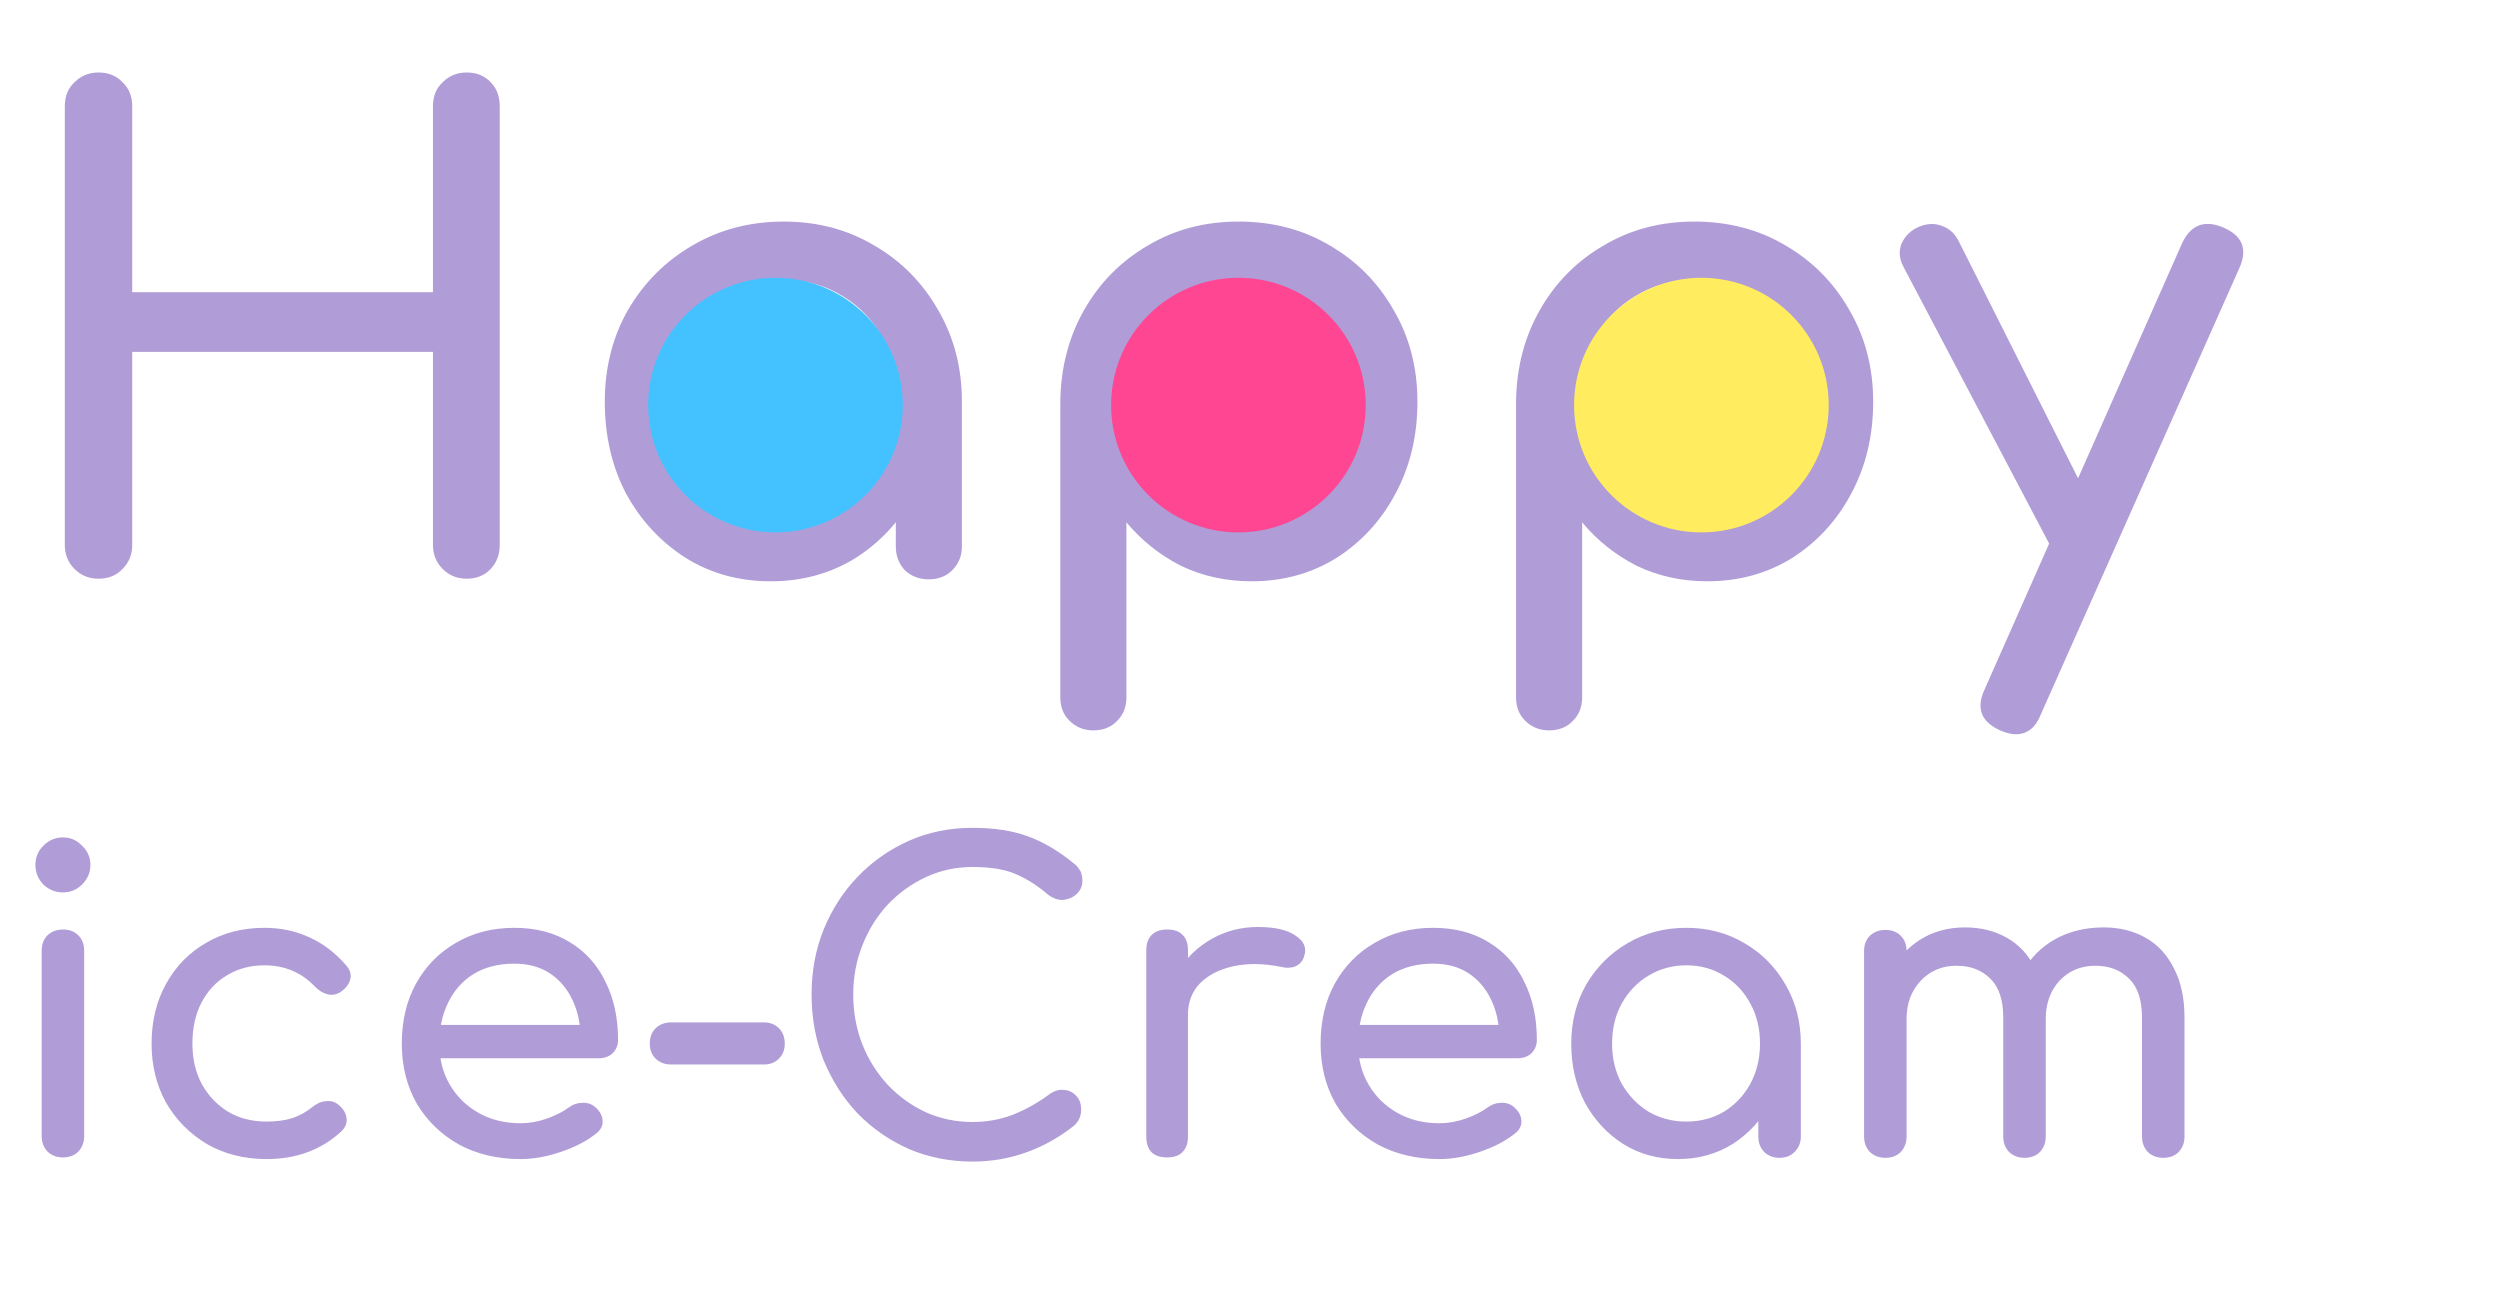 <svg width="108" height="56" viewBox="0 0 108 56" fill="none" xmlns="http://www.w3.org/2000/svg">
<path d="M4.256 25C3.845 25 3.5 24.86 3.22 24.58C2.94 24.3 2.8 23.955 2.8 23.544V4.588C2.8 4.159 2.94 3.813 3.22 3.552C3.5 3.272 3.845 3.132 4.256 3.132C4.685 3.132 5.031 3.272 5.292 3.552C5.572 3.813 5.712 4.159 5.712 4.588V12.624H18.704V4.588C18.704 4.159 18.844 3.813 19.124 3.552C19.404 3.272 19.749 3.132 20.16 3.132C20.589 3.132 20.935 3.272 21.196 3.552C21.457 3.813 21.588 4.159 21.588 4.588V23.544C21.588 23.955 21.457 24.3 21.196 24.58C20.935 24.86 20.589 25 20.16 25C19.749 25 19.404 24.86 19.124 24.58C18.844 24.3 18.704 23.955 18.704 23.544V15.2H5.712V23.544C5.712 23.955 5.572 24.3 5.292 24.58C5.031 24.86 4.685 25 4.256 25ZM33.295 25.112C31.932 25.112 30.709 24.776 29.627 24.104C28.544 23.413 27.685 22.489 27.051 21.332C26.435 20.156 26.127 18.831 26.127 17.356C26.127 15.881 26.463 14.556 27.135 13.38C27.825 12.204 28.749 11.28 29.907 10.608C31.083 9.917 32.399 9.572 33.855 9.572C35.311 9.572 36.617 9.917 37.775 10.608C38.932 11.28 39.847 12.204 40.519 13.38C41.209 14.556 41.555 15.881 41.555 17.356H40.463C40.463 18.831 40.145 20.156 39.511 21.332C38.895 22.489 38.045 23.413 36.963 24.104C35.88 24.776 34.657 25.112 33.295 25.112ZM33.855 22.592C34.807 22.592 35.656 22.368 36.403 21.92C37.149 21.453 37.737 20.828 38.167 20.044C38.596 19.241 38.811 18.345 38.811 17.356C38.811 16.348 38.596 15.452 38.167 14.668C37.737 13.865 37.149 13.24 36.403 12.792C35.656 12.325 34.807 12.092 33.855 12.092C32.921 12.092 32.072 12.325 31.307 12.792C30.56 13.24 29.963 13.865 29.515 14.668C29.085 15.452 28.871 16.348 28.871 17.356C28.871 18.345 29.085 19.241 29.515 20.044C29.963 20.828 30.56 21.453 31.307 21.92C32.072 22.368 32.921 22.592 33.855 22.592ZM40.127 25.028C39.716 25.028 39.371 24.897 39.091 24.636C38.829 24.356 38.699 24.011 38.699 23.6V19.316L39.231 16.348L41.555 17.356V23.6C41.555 24.011 41.415 24.356 41.135 24.636C40.873 24.897 40.537 25.028 40.127 25.028ZM47.233 31.552C46.822 31.552 46.477 31.412 46.197 31.132C45.936 30.871 45.805 30.535 45.805 30.124V17.356C45.824 15.881 46.169 14.556 46.841 13.38C47.513 12.204 48.428 11.28 49.585 10.608C50.742 9.917 52.049 9.572 53.505 9.572C54.98 9.572 56.296 9.917 57.453 10.608C58.611 11.28 59.525 12.204 60.197 13.38C60.888 14.556 61.233 15.881 61.233 17.356C61.233 18.831 60.916 20.156 60.281 21.332C59.665 22.489 58.816 23.413 57.733 24.104C56.651 24.776 55.428 25.112 54.065 25.112C52.964 25.112 51.947 24.888 51.013 24.44C50.099 23.973 49.315 23.348 48.661 22.564V30.124C48.661 30.535 48.531 30.871 48.269 31.132C48.008 31.412 47.663 31.552 47.233 31.552ZM53.505 22.592C54.457 22.592 55.306 22.368 56.053 21.92C56.8 21.453 57.388 20.828 57.817 20.044C58.265 19.241 58.489 18.345 58.489 17.356C58.489 16.348 58.265 15.452 57.817 14.668C57.388 13.865 56.8 13.24 56.053 12.792C55.306 12.325 54.457 12.092 53.505 12.092C52.572 12.092 51.722 12.325 50.957 12.792C50.211 13.24 49.623 13.865 49.193 14.668C48.764 15.452 48.549 16.348 48.549 17.356C48.549 18.345 48.764 19.241 49.193 20.044C49.623 20.828 50.211 21.453 50.957 21.92C51.722 22.368 52.572 22.592 53.505 22.592ZM66.921 31.552C66.51 31.552 66.165 31.412 65.885 31.132C65.623 30.871 65.493 30.535 65.493 30.124V17.356C65.511 15.881 65.857 14.556 66.529 13.38C67.201 12.204 68.115 11.28 69.273 10.608C70.43 9.917 71.737 9.572 73.193 9.572C74.667 9.572 75.983 9.917 77.141 10.608C78.298 11.28 79.213 12.204 79.885 13.38C80.575 14.556 80.921 15.881 80.921 17.356C80.921 18.831 80.603 20.156 79.969 21.332C79.353 22.489 78.503 23.413 77.421 24.104C76.338 24.776 75.115 25.112 73.753 25.112C72.651 25.112 71.634 24.888 70.701 24.44C69.786 23.973 69.002 23.348 68.349 22.564V30.124C68.349 30.535 68.218 30.871 67.957 31.132C67.695 31.412 67.35 31.552 66.921 31.552ZM73.193 22.592C74.145 22.592 74.994 22.368 75.741 21.92C76.487 21.453 77.075 20.828 77.505 20.044C77.953 19.241 78.177 18.345 78.177 17.356C78.177 16.348 77.953 15.452 77.505 14.668C77.075 13.865 76.487 13.24 75.741 12.792C74.994 12.325 74.145 12.092 73.193 12.092C72.259 12.092 71.41 12.325 70.645 12.792C69.898 13.24 69.31 13.865 68.881 14.668C68.451 15.452 68.237 16.348 68.237 17.356C68.237 18.345 68.451 19.241 68.881 20.044C69.31 20.828 69.898 21.453 70.645 21.92C71.41 22.368 72.259 22.592 73.193 22.592ZM87.076 31.72C86.89 31.72 86.666 31.664 86.404 31.552C85.583 31.179 85.359 30.591 85.733 29.788L94.272 10.496C94.646 9.712 95.234 9.488 96.037 9.824C96.876 10.179 97.11 10.767 96.737 11.588L88.168 30.852C87.945 31.431 87.581 31.72 87.076 31.72ZM90.38 24.384C90.026 24.533 89.69 24.552 89.373 24.44C89.074 24.309 88.831 24.067 88.644 23.712L82.233 11.532C82.046 11.177 82.018 10.841 82.148 10.524C82.298 10.188 82.55 9.945 82.904 9.796C83.259 9.647 83.595 9.637 83.912 9.768C84.23 9.88 84.472 10.113 84.641 10.468L90.772 22.648C90.959 23.003 91.025 23.348 90.969 23.684C90.931 24.001 90.735 24.235 90.38 24.384Z" fill="#B09CD7"/>
<circle cx="73.5" cy="17.5" r="5.5" fill="#FFEC5F"/>
<circle cx="53.5" cy="17.5" r="5.5" fill="#FE4693"/>
<circle cx="33.5" cy="17.5" r="5.5" fill="#44C2FF"/>
<path d="M2.718 50C2.454 50 2.232 49.916 2.052 49.748C1.884 49.568 1.8 49.346 1.8 49.082V41.072C1.8 40.796 1.884 40.574 2.052 40.406C2.232 40.238 2.454 40.154 2.718 40.154C2.994 40.154 3.216 40.238 3.384 40.406C3.552 40.574 3.636 40.796 3.636 41.072V49.082C3.636 49.346 3.552 49.568 3.384 49.748C3.216 49.916 2.994 50 2.718 50ZM2.718 38.552C2.394 38.552 2.112 38.438 1.872 38.21C1.644 37.97 1.53 37.688 1.53 37.364C1.53 37.04 1.644 36.764 1.872 36.536C2.112 36.296 2.394 36.176 2.718 36.176C3.042 36.176 3.318 36.296 3.546 36.536C3.786 36.764 3.906 37.04 3.906 37.364C3.906 37.688 3.786 37.97 3.546 38.21C3.318 38.438 3.042 38.552 2.718 38.552ZM11.516 50.072C10.556 50.072 9.698 49.856 8.942 49.424C8.198 48.98 7.61 48.386 7.178 47.642C6.758 46.886 6.548 46.034 6.548 45.086C6.548 44.114 6.758 43.25 7.178 42.494C7.598 41.738 8.174 41.15 8.906 40.73C9.638 40.298 10.478 40.082 11.426 40.082C12.134 40.082 12.782 40.22 13.37 40.496C13.958 40.76 14.486 41.162 14.954 41.702C15.122 41.894 15.182 42.092 15.134 42.296C15.086 42.5 14.954 42.68 14.738 42.836C14.57 42.956 14.384 42.998 14.18 42.962C13.976 42.914 13.79 42.806 13.622 42.638C13.034 42.014 12.302 41.702 11.426 41.702C10.814 41.702 10.274 41.846 9.806 42.134C9.338 42.41 8.972 42.8 8.708 43.304C8.444 43.808 8.312 44.402 8.312 45.086C8.312 45.734 8.444 46.31 8.708 46.814C8.984 47.318 9.362 47.72 9.842 48.02C10.322 48.308 10.88 48.452 11.516 48.452C11.936 48.452 12.302 48.404 12.614 48.308C12.938 48.2 13.232 48.038 13.496 47.822C13.688 47.666 13.886 47.582 14.09 47.57C14.294 47.546 14.474 47.6 14.63 47.732C14.834 47.9 14.948 48.092 14.972 48.308C14.996 48.512 14.924 48.698 14.756 48.866C13.892 49.67 12.812 50.072 11.516 50.072ZM22.488 50.072C21.492 50.072 20.604 49.862 19.824 49.442C19.056 49.01 18.45 48.422 18.006 47.678C17.574 46.922 17.358 46.058 17.358 45.086C17.358 44.102 17.562 43.238 17.97 42.494C18.39 41.738 18.966 41.15 19.698 40.73C20.43 40.298 21.27 40.082 22.218 40.082C23.154 40.082 23.958 40.292 24.63 40.712C25.302 41.12 25.812 41.69 26.16 42.422C26.52 43.142 26.7 43.976 26.7 44.924C26.7 45.152 26.622 45.344 26.466 45.5C26.31 45.644 26.112 45.716 25.872 45.716H18.618V44.276H25.818L25.08 44.78C25.068 44.18 24.948 43.646 24.72 43.178C24.492 42.698 24.168 42.32 23.748 42.044C23.328 41.768 22.818 41.63 22.218 41.63C21.534 41.63 20.946 41.78 20.454 42.08C19.974 42.38 19.608 42.794 19.356 43.322C19.104 43.838 18.978 44.426 18.978 45.086C18.978 45.746 19.128 46.334 19.428 46.85C19.728 47.366 20.142 47.774 20.67 48.074C21.198 48.374 21.804 48.524 22.488 48.524C22.86 48.524 23.238 48.458 23.622 48.326C24.018 48.182 24.336 48.02 24.576 47.84C24.756 47.708 24.948 47.642 25.152 47.642C25.368 47.63 25.554 47.69 25.71 47.822C25.914 48.002 26.022 48.2 26.034 48.416C26.046 48.632 25.95 48.818 25.746 48.974C25.338 49.298 24.828 49.562 24.216 49.766C23.616 49.97 23.04 50.072 22.488 50.072ZM28.988 45.986C28.724 45.986 28.502 45.902 28.322 45.734C28.154 45.566 28.07 45.35 28.07 45.086C28.07 44.81 28.154 44.588 28.322 44.42C28.502 44.252 28.724 44.168 28.988 44.168H33.002C33.266 44.168 33.482 44.252 33.65 44.42C33.818 44.588 33.902 44.81 33.902 45.086C33.902 45.35 33.818 45.566 33.65 45.734C33.482 45.902 33.266 45.986 33.002 45.986H28.988ZM42.008 50.18C41.036 50.18 40.124 50 39.272 49.64C38.432 49.268 37.694 48.758 37.058 48.11C36.434 47.45 35.942 46.682 35.582 45.806C35.234 44.93 35.06 43.982 35.06 42.962C35.06 41.954 35.234 41.018 35.582 40.154C35.942 39.278 36.434 38.516 37.058 37.868C37.694 37.208 38.432 36.692 39.272 36.32C40.112 35.948 41.024 35.762 42.008 35.762C42.932 35.762 43.724 35.882 44.384 36.122C45.056 36.362 45.728 36.758 46.4 37.31C46.496 37.382 46.568 37.46 46.616 37.544C46.676 37.616 46.712 37.694 46.724 37.778C46.748 37.85 46.76 37.94 46.76 38.048C46.76 38.276 46.676 38.468 46.508 38.624C46.352 38.768 46.16 38.852 45.932 38.876C45.704 38.888 45.482 38.81 45.266 38.642C44.822 38.258 44.36 37.964 43.88 37.76C43.412 37.556 42.788 37.454 42.008 37.454C41.3 37.454 40.634 37.598 40.01 37.886C39.386 38.174 38.834 38.57 38.354 39.074C37.886 39.578 37.52 40.166 37.256 40.838C36.992 41.498 36.86 42.206 36.86 42.962C36.86 43.73 36.992 44.45 37.256 45.122C37.52 45.782 37.886 46.364 38.354 46.868C38.834 47.372 39.386 47.768 40.01 48.056C40.634 48.332 41.3 48.47 42.008 48.47C42.62 48.47 43.196 48.368 43.736 48.164C44.288 47.948 44.816 47.654 45.32 47.282C45.536 47.126 45.746 47.06 45.95 47.084C46.166 47.096 46.346 47.18 46.49 47.336C46.634 47.48 46.706 47.684 46.706 47.948C46.706 48.068 46.682 48.188 46.634 48.308C46.586 48.416 46.514 48.518 46.418 48.614C45.77 49.13 45.074 49.52 44.33 49.784C43.598 50.048 42.824 50.18 42.008 50.18ZM50.402 43.844C50.402 43.124 50.576 42.482 50.924 41.918C51.284 41.342 51.764 40.886 52.364 40.55C52.964 40.214 53.624 40.046 54.344 40.046C55.064 40.046 55.598 40.166 55.946 40.406C56.306 40.634 56.444 40.91 56.36 41.234C56.324 41.402 56.252 41.534 56.144 41.63C56.048 41.714 55.934 41.768 55.802 41.792C55.67 41.816 55.526 41.81 55.37 41.774C54.602 41.618 53.912 41.606 53.3 41.738C52.688 41.87 52.202 42.116 51.842 42.476C51.494 42.836 51.32 43.292 51.32 43.844H50.402ZM50.42 50C50.132 50 49.91 49.928 49.754 49.784C49.598 49.628 49.52 49.4 49.52 49.1V41.054C49.52 40.766 49.598 40.544 49.754 40.388C49.91 40.232 50.132 40.154 50.42 40.154C50.72 40.154 50.942 40.232 51.086 40.388C51.242 40.532 51.32 40.754 51.32 41.054V49.1C51.32 49.388 51.242 49.61 51.086 49.766C50.942 49.922 50.72 50 50.42 50ZM62.18 50.072C61.184 50.072 60.296 49.862 59.516 49.442C58.748 49.01 58.142 48.422 57.698 47.678C57.266 46.922 57.05 46.058 57.05 45.086C57.05 44.102 57.254 43.238 57.662 42.494C58.082 41.738 58.658 41.15 59.39 40.73C60.122 40.298 60.962 40.082 61.91 40.082C62.846 40.082 63.65 40.292 64.322 40.712C64.994 41.12 65.504 41.69 65.852 42.422C66.212 43.142 66.392 43.976 66.392 44.924C66.392 45.152 66.314 45.344 66.158 45.5C66.002 45.644 65.804 45.716 65.564 45.716H58.31V44.276H65.51L64.772 44.78C64.76 44.18 64.64 43.646 64.412 43.178C64.184 42.698 63.86 42.32 63.44 42.044C63.02 41.768 62.51 41.63 61.91 41.63C61.226 41.63 60.638 41.78 60.146 42.08C59.666 42.38 59.3 42.794 59.048 43.322C58.796 43.838 58.67 44.426 58.67 45.086C58.67 45.746 58.82 46.334 59.12 46.85C59.42 47.366 59.834 47.774 60.362 48.074C60.89 48.374 61.496 48.524 62.18 48.524C62.552 48.524 62.93 48.458 63.314 48.326C63.71 48.182 64.028 48.02 64.268 47.84C64.448 47.708 64.64 47.642 64.844 47.642C65.06 47.63 65.246 47.69 65.402 47.822C65.606 48.002 65.714 48.2 65.726 48.416C65.738 48.632 65.642 48.818 65.438 48.974C65.03 49.298 64.52 49.562 63.908 49.766C63.308 49.97 62.732 50.072 62.18 50.072ZM72.486 50.072C71.61 50.072 70.824 49.856 70.128 49.424C69.432 48.98 68.88 48.386 68.472 47.642C68.076 46.886 67.878 46.034 67.878 45.086C67.878 44.138 68.094 43.286 68.526 42.53C68.97 41.774 69.564 41.18 70.308 40.748C71.064 40.304 71.91 40.082 72.846 40.082C73.782 40.082 74.622 40.304 75.366 40.748C76.11 41.18 76.698 41.774 77.13 42.53C77.574 43.286 77.796 44.138 77.796 45.086H77.094C77.094 46.034 76.89 46.886 76.482 47.642C76.086 48.386 75.54 48.98 74.844 49.424C74.148 49.856 73.362 50.072 72.486 50.072ZM72.846 48.452C73.458 48.452 74.004 48.308 74.484 48.02C74.964 47.72 75.342 47.318 75.618 46.814C75.894 46.298 76.032 45.722 76.032 45.086C76.032 44.438 75.894 43.862 75.618 43.358C75.342 42.842 74.964 42.44 74.484 42.152C74.004 41.852 73.458 41.702 72.846 41.702C72.246 41.702 71.7 41.852 71.208 42.152C70.728 42.44 70.344 42.842 70.056 43.358C69.78 43.862 69.642 44.438 69.642 45.086C69.642 45.722 69.78 46.298 70.056 46.814C70.344 47.318 70.728 47.72 71.208 48.02C71.7 48.308 72.246 48.452 72.846 48.452ZM76.878 50.018C76.614 50.018 76.392 49.934 76.212 49.766C76.044 49.586 75.96 49.364 75.96 49.1V46.346L76.302 44.438L77.796 45.086V49.1C77.796 49.364 77.706 49.586 77.526 49.766C77.358 49.934 77.142 50.018 76.878 50.018ZM93.452 50.018C93.188 50.018 92.966 49.934 92.786 49.766C92.618 49.586 92.534 49.364 92.534 49.1V43.952C92.534 43.196 92.348 42.638 91.976 42.278C91.604 41.906 91.118 41.72 90.518 41.72C89.894 41.72 89.378 41.936 88.97 42.368C88.574 42.8 88.376 43.352 88.376 44.024H86.882C86.882 43.244 87.05 42.56 87.386 41.972C87.722 41.372 88.19 40.904 88.79 40.568C89.402 40.232 90.098 40.064 90.878 40.064C91.562 40.064 92.168 40.214 92.696 40.514C93.224 40.814 93.632 41.258 93.92 41.846C94.22 42.422 94.37 43.124 94.37 43.952V49.1C94.37 49.364 94.286 49.586 94.118 49.766C93.95 49.934 93.728 50.018 93.452 50.018ZM81.446 50.018C81.182 50.018 80.96 49.934 80.78 49.766C80.612 49.586 80.528 49.364 80.528 49.1V41.09C80.528 40.814 80.612 40.592 80.78 40.424C80.96 40.256 81.182 40.172 81.446 40.172C81.722 40.172 81.944 40.256 82.112 40.424C82.28 40.592 82.364 40.814 82.364 41.09V49.1C82.364 49.364 82.28 49.586 82.112 49.766C81.944 49.934 81.722 50.018 81.446 50.018ZM87.458 50.018C87.194 50.018 86.972 49.934 86.792 49.766C86.624 49.586 86.54 49.364 86.54 49.1V43.952C86.54 43.196 86.354 42.638 85.982 42.278C85.61 41.906 85.124 41.72 84.524 41.72C83.9 41.72 83.384 41.936 82.976 42.368C82.568 42.8 82.364 43.352 82.364 44.024H81.23C81.23 43.244 81.386 42.56 81.698 41.972C82.01 41.372 82.442 40.904 82.994 40.568C83.546 40.232 84.176 40.064 84.884 40.064C85.568 40.064 86.174 40.214 86.702 40.514C87.23 40.814 87.638 41.258 87.926 41.846C88.226 42.422 88.376 43.124 88.376 43.952V49.1C88.376 49.364 88.292 49.586 88.124 49.766C87.956 49.934 87.734 50.018 87.458 50.018Z" fill="#B09CD7"/>
</svg>
